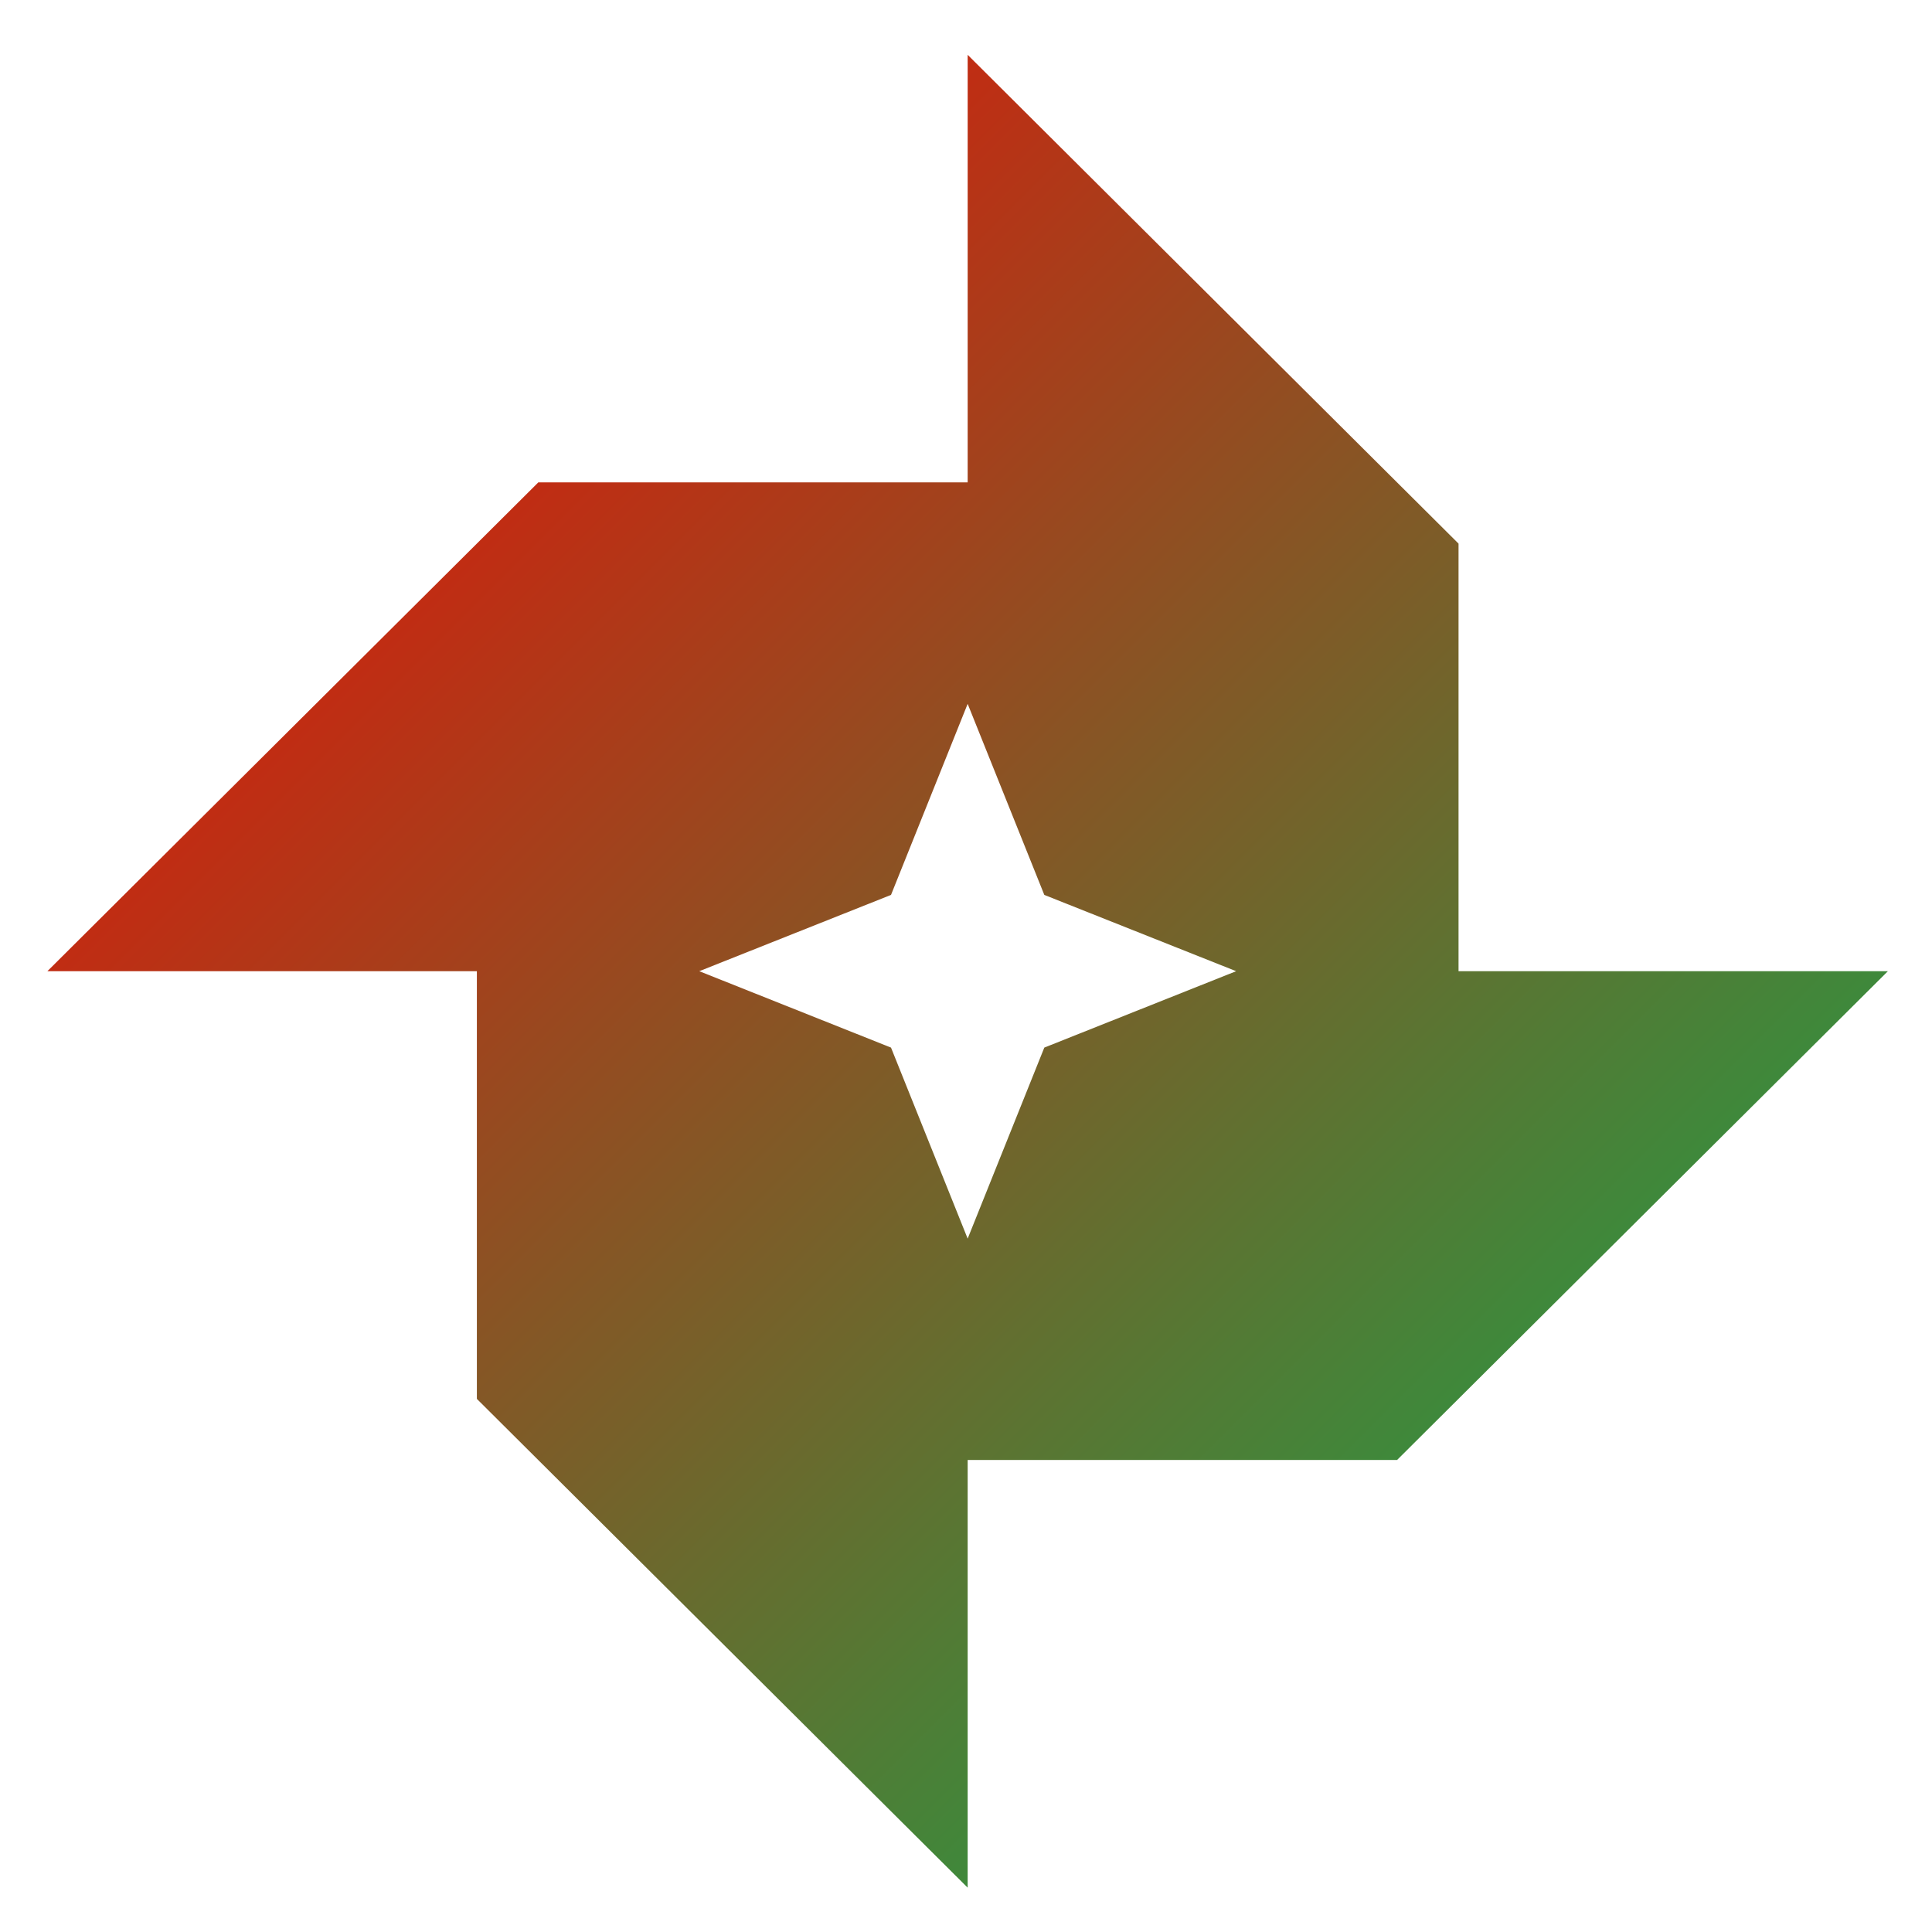 <svg xmlns="http://www.w3.org/2000/svg" xmlns:xlink="http://www.w3.org/1999/xlink" width="64" height="64" viewBox="0 0 64 64" version="1.1"><defs><linearGradient id="linear0" x1="100%" x2="0%" y1="100%" y2="0%"><stop offset="0%" style="stop-color:#00b54e; stop-opacity:1"/><stop offset="100%" style="stop-color:#ff0000; stop-opacity:1"/></linearGradient></defs><g id="surface1"><path style=" stroke:none;fill-rule:nonzero;fill:url(#linear0);" d="M 32.055 1.816 L 32.055 15.98 L 17.832 15.98 L 1.57 32.172 L 15.797 32.172 L 15.797 46.34 L 32.055 62.531 L 32.055 48.363 L 46.281 48.363 L 62.539 32.172 L 48.316 32.172 L 48.316 18.008 Z M 32.055 23.316 L 34.594 29.645 L 40.949 32.172 L 34.594 34.703 L 32.055 41.031 L 29.516 34.703 L 23.164 32.172 L 29.516 29.645 Z M 32.055 23.316 "/></g></svg>
